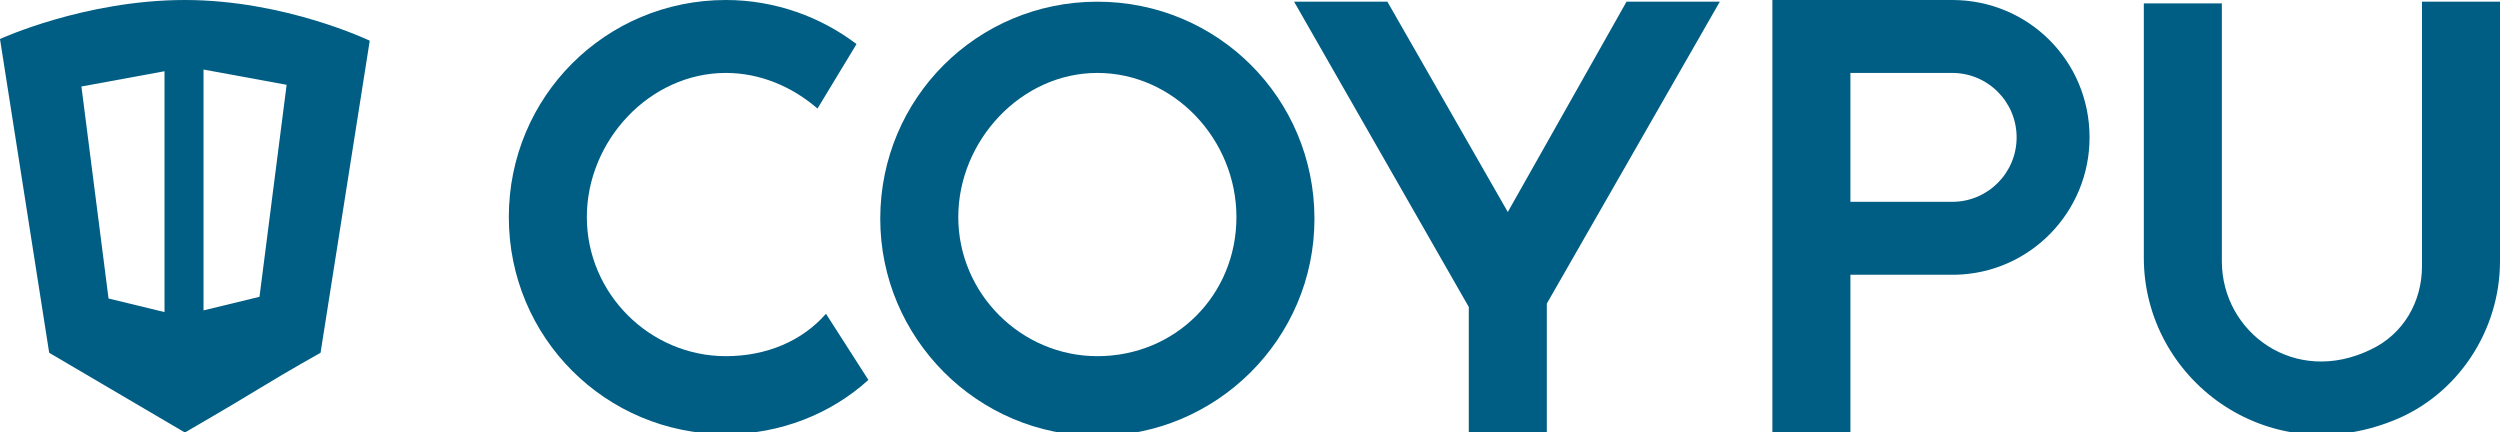 <?xml version="1.0" encoding="UTF-8" standalone="no"?>
<!-- Licensed under the terms of http://www.apache.org/licenses/LICENSE-2.0 -->
<svg enable-background="new 0 0 147.4 25.5" version="1.1" viewBox="0 0 147.4 25.5" xml:space="preserve" xmlns="http://www.w3.org/2000/svg">
<style type="text/css">
	.st0{fill:#005D83;}
</style>

	<polygon class="st0" points="101.4 0.1 95.9 0.1 88.9 12.5 81.8 0.1 76.3 0.1 86.6 18.1 86.6 25.6 91.2 25.6 91.2 17.9"/>
	
		<path class="st0" d="m142.8 0.1v15.6c0 2.1-1.1 4-3 4.9-4.5 2.2-8.8-1-8.8-5.2v-15.2h-4.6v15c0 7.1 7.2 12.6 14.7 9.6 3.8-1.5 6.3-5.3 6.3-9.4v-15.3h-4.6z"/>
		<path class="st0" d="M42.8,21c-4.5,0-8.2-3.7-8.2-8.2s3.7-8.5,8.2-8.5c2,0,3.9,0.8,5.4,2.1l2.3-3.8C48.4,1,45.7,0,42.8,0    C35.7,0,30,5.7,30,12.8s5.7,12.8,12.8,12.8c3.2,0,6.2-1.2,8.4-3.2l-2.5-3.9C47.3,20.1,45.2,21,42.8,21"/>
		<path class="st0" d="m64.7 21c-4.5 0-8.2-3.7-8.2-8.2s3.7-8.5 8.2-8.5 8.2 3.9 8.2 8.5-3.6 8.2-8.2 8.2m0-20.9c-7.1 0-12.8 5.7-12.8 12.8 0 7 5.7 12.8 12.8 12.8 7 0 12.8-5.7 12.8-12.8s-5.7-12.8-12.8-12.8"/>
		<path class="st0" d="m115.1 11.9h-6v-7.6h6c2.1 0 3.8 1.7 3.8 3.8s-1.7 3.8-3.8 3.8m8.1-3.8c0-4.5-3.6-8.1-8.1-8.1h-10.6v25.6h4.6v-9.4h6.2c4.4-0.1 7.9-3.7 7.9-8.1"/>
		<path class="st0" d="m15.3 17.5-3.3 0.8v-14.2l4.9 0.9-1.6 12.5zm-5.6 0.9-3.3-0.8-1.6-12.5 4.9-0.9v14.2zm1.2-18.4c-5.9 0-10.9 2.3-10.9 2.3l2.9 18.5 8 4.7s2.6-1.5 4.4-2.6 3.6-2.1 3.6-2.1l2.9-18.4s-5-2.4-10.9-2.4"/>
	

</svg>
